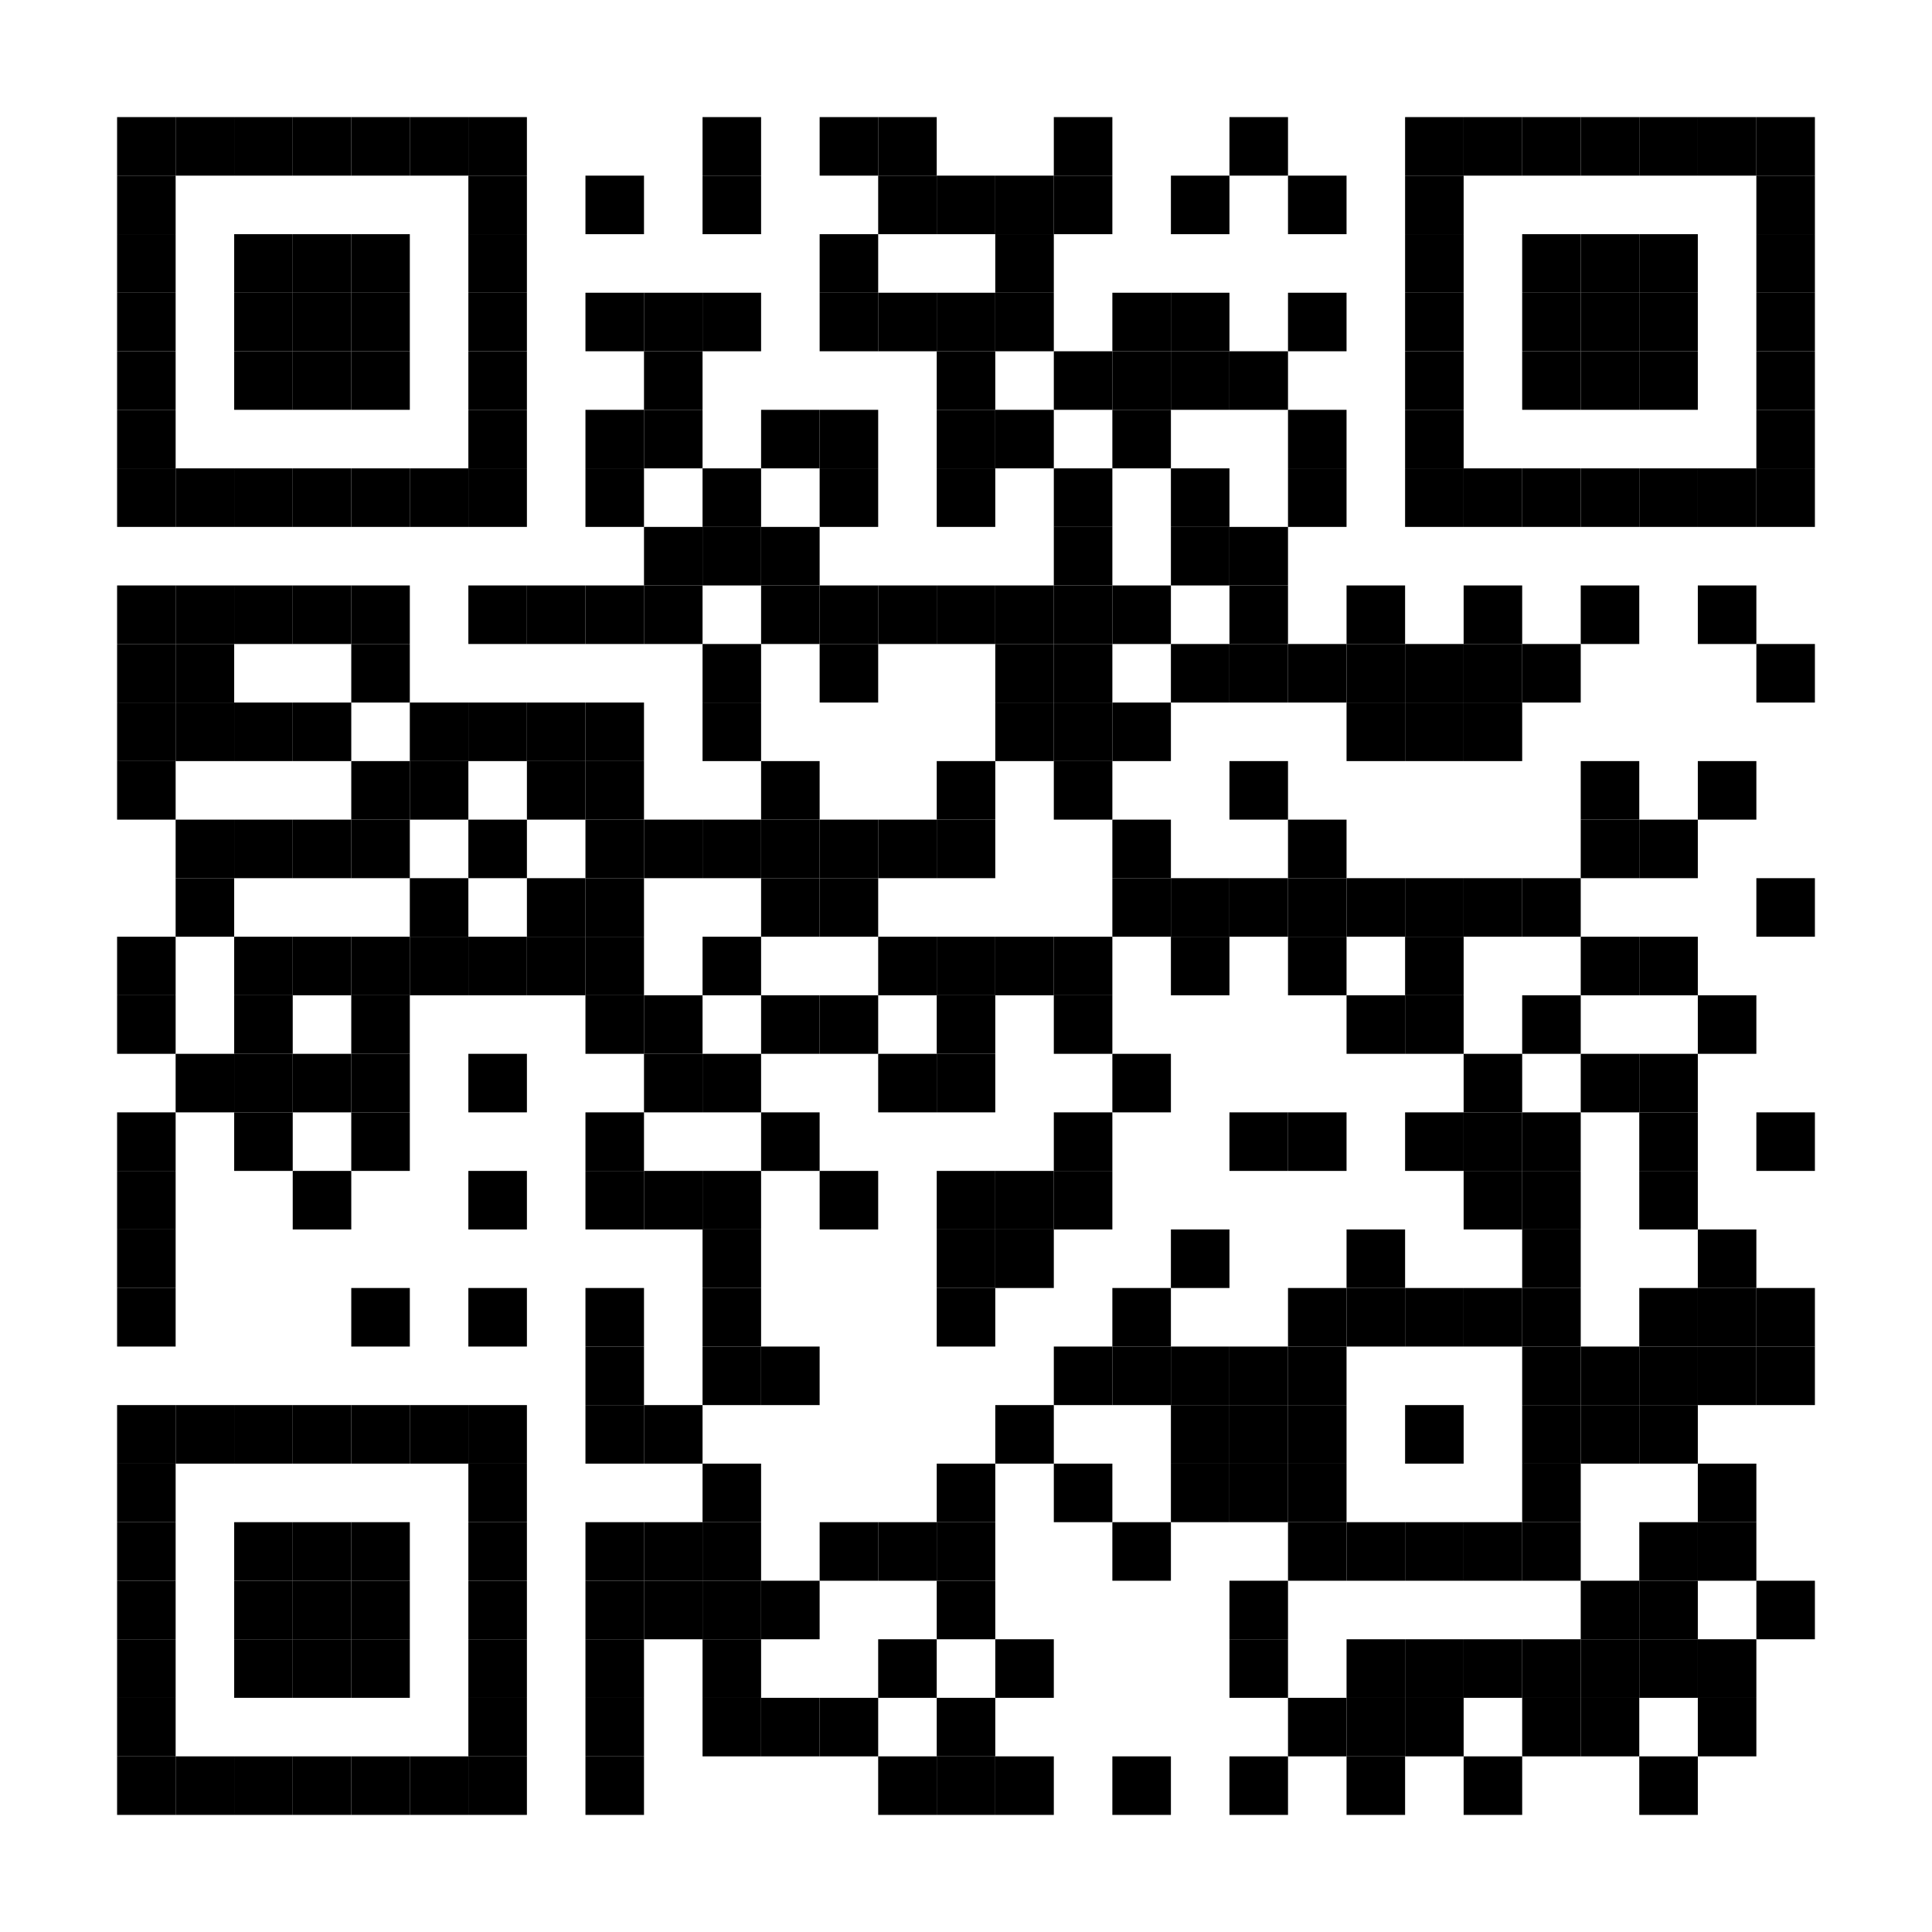 <?xml version="1.0" encoding="utf-8"?>
<!DOCTYPE svg PUBLIC "-//W3C//DTD SVG 20010904//EN" "http://www.w3.org/TR/2001/REC-SVG-20010904/DTD/svg10.dtd">
<svg xmlns="http://www.w3.org/2000/svg" xml:space="preserve" xmlns:xlink="http://www.w3.org/1999/xlink" width="264" height="264" viewBox="0 0 264 264">
<desc></desc>
<rect width="264" height="264" fill="#ffffff" cx="0" cy="0" />
<defs>
<rect id="p" width="8" height="8" />
</defs>
<g fill="#000000">
<use x="16" y="16" xlink:href="#p" />
<use x="24" y="16" xlink:href="#p" />
<use x="32" y="16" xlink:href="#p" />
<use x="40" y="16" xlink:href="#p" />
<use x="48" y="16" xlink:href="#p" />
<use x="56" y="16" xlink:href="#p" />
<use x="64" y="16" xlink:href="#p" />
<use x="96" y="16" xlink:href="#p" />
<use x="112" y="16" xlink:href="#p" />
<use x="120" y="16" xlink:href="#p" />
<use x="144" y="16" xlink:href="#p" />
<use x="168" y="16" xlink:href="#p" />
<use x="192" y="16" xlink:href="#p" />
<use x="200" y="16" xlink:href="#p" />
<use x="208" y="16" xlink:href="#p" />
<use x="216" y="16" xlink:href="#p" />
<use x="224" y="16" xlink:href="#p" />
<use x="232" y="16" xlink:href="#p" />
<use x="240" y="16" xlink:href="#p" />
<use x="16" y="24" xlink:href="#p" />
<use x="64" y="24" xlink:href="#p" />
<use x="80" y="24" xlink:href="#p" />
<use x="96" y="24" xlink:href="#p" />
<use x="120" y="24" xlink:href="#p" />
<use x="128" y="24" xlink:href="#p" />
<use x="136" y="24" xlink:href="#p" />
<use x="144" y="24" xlink:href="#p" />
<use x="160" y="24" xlink:href="#p" />
<use x="176" y="24" xlink:href="#p" />
<use x="192" y="24" xlink:href="#p" />
<use x="240" y="24" xlink:href="#p" />
<use x="16" y="32" xlink:href="#p" />
<use x="32" y="32" xlink:href="#p" />
<use x="40" y="32" xlink:href="#p" />
<use x="48" y="32" xlink:href="#p" />
<use x="64" y="32" xlink:href="#p" />
<use x="112" y="32" xlink:href="#p" />
<use x="136" y="32" xlink:href="#p" />
<use x="192" y="32" xlink:href="#p" />
<use x="208" y="32" xlink:href="#p" />
<use x="216" y="32" xlink:href="#p" />
<use x="224" y="32" xlink:href="#p" />
<use x="240" y="32" xlink:href="#p" />
<use x="16" y="40" xlink:href="#p" />
<use x="32" y="40" xlink:href="#p" />
<use x="40" y="40" xlink:href="#p" />
<use x="48" y="40" xlink:href="#p" />
<use x="64" y="40" xlink:href="#p" />
<use x="80" y="40" xlink:href="#p" />
<use x="88" y="40" xlink:href="#p" />
<use x="96" y="40" xlink:href="#p" />
<use x="112" y="40" xlink:href="#p" />
<use x="120" y="40" xlink:href="#p" />
<use x="128" y="40" xlink:href="#p" />
<use x="136" y="40" xlink:href="#p" />
<use x="152" y="40" xlink:href="#p" />
<use x="160" y="40" xlink:href="#p" />
<use x="176" y="40" xlink:href="#p" />
<use x="192" y="40" xlink:href="#p" />
<use x="208" y="40" xlink:href="#p" />
<use x="216" y="40" xlink:href="#p" />
<use x="224" y="40" xlink:href="#p" />
<use x="240" y="40" xlink:href="#p" />
<use x="16" y="48" xlink:href="#p" />
<use x="32" y="48" xlink:href="#p" />
<use x="40" y="48" xlink:href="#p" />
<use x="48" y="48" xlink:href="#p" />
<use x="64" y="48" xlink:href="#p" />
<use x="88" y="48" xlink:href="#p" />
<use x="128" y="48" xlink:href="#p" />
<use x="144" y="48" xlink:href="#p" />
<use x="152" y="48" xlink:href="#p" />
<use x="160" y="48" xlink:href="#p" />
<use x="168" y="48" xlink:href="#p" />
<use x="192" y="48" xlink:href="#p" />
<use x="208" y="48" xlink:href="#p" />
<use x="216" y="48" xlink:href="#p" />
<use x="224" y="48" xlink:href="#p" />
<use x="240" y="48" xlink:href="#p" />
<use x="16" y="56" xlink:href="#p" />
<use x="64" y="56" xlink:href="#p" />
<use x="80" y="56" xlink:href="#p" />
<use x="88" y="56" xlink:href="#p" />
<use x="104" y="56" xlink:href="#p" />
<use x="112" y="56" xlink:href="#p" />
<use x="128" y="56" xlink:href="#p" />
<use x="136" y="56" xlink:href="#p" />
<use x="152" y="56" xlink:href="#p" />
<use x="176" y="56" xlink:href="#p" />
<use x="192" y="56" xlink:href="#p" />
<use x="240" y="56" xlink:href="#p" />
<use x="16" y="64" xlink:href="#p" />
<use x="24" y="64" xlink:href="#p" />
<use x="32" y="64" xlink:href="#p" />
<use x="40" y="64" xlink:href="#p" />
<use x="48" y="64" xlink:href="#p" />
<use x="56" y="64" xlink:href="#p" />
<use x="64" y="64" xlink:href="#p" />
<use x="80" y="64" xlink:href="#p" />
<use x="96" y="64" xlink:href="#p" />
<use x="112" y="64" xlink:href="#p" />
<use x="128" y="64" xlink:href="#p" />
<use x="144" y="64" xlink:href="#p" />
<use x="160" y="64" xlink:href="#p" />
<use x="176" y="64" xlink:href="#p" />
<use x="192" y="64" xlink:href="#p" />
<use x="200" y="64" xlink:href="#p" />
<use x="208" y="64" xlink:href="#p" />
<use x="216" y="64" xlink:href="#p" />
<use x="224" y="64" xlink:href="#p" />
<use x="232" y="64" xlink:href="#p" />
<use x="240" y="64" xlink:href="#p" />
<use x="88" y="72" xlink:href="#p" />
<use x="96" y="72" xlink:href="#p" />
<use x="104" y="72" xlink:href="#p" />
<use x="144" y="72" xlink:href="#p" />
<use x="160" y="72" xlink:href="#p" />
<use x="168" y="72" xlink:href="#p" />
<use x="16" y="80" xlink:href="#p" />
<use x="24" y="80" xlink:href="#p" />
<use x="32" y="80" xlink:href="#p" />
<use x="40" y="80" xlink:href="#p" />
<use x="48" y="80" xlink:href="#p" />
<use x="64" y="80" xlink:href="#p" />
<use x="72" y="80" xlink:href="#p" />
<use x="80" y="80" xlink:href="#p" />
<use x="88" y="80" xlink:href="#p" />
<use x="104" y="80" xlink:href="#p" />
<use x="112" y="80" xlink:href="#p" />
<use x="120" y="80" xlink:href="#p" />
<use x="128" y="80" xlink:href="#p" />
<use x="136" y="80" xlink:href="#p" />
<use x="144" y="80" xlink:href="#p" />
<use x="152" y="80" xlink:href="#p" />
<use x="168" y="80" xlink:href="#p" />
<use x="184" y="80" xlink:href="#p" />
<use x="200" y="80" xlink:href="#p" />
<use x="216" y="80" xlink:href="#p" />
<use x="232" y="80" xlink:href="#p" />
<use x="16" y="88" xlink:href="#p" />
<use x="24" y="88" xlink:href="#p" />
<use x="48" y="88" xlink:href="#p" />
<use x="96" y="88" xlink:href="#p" />
<use x="112" y="88" xlink:href="#p" />
<use x="136" y="88" xlink:href="#p" />
<use x="144" y="88" xlink:href="#p" />
<use x="160" y="88" xlink:href="#p" />
<use x="168" y="88" xlink:href="#p" />
<use x="176" y="88" xlink:href="#p" />
<use x="184" y="88" xlink:href="#p" />
<use x="192" y="88" xlink:href="#p" />
<use x="200" y="88" xlink:href="#p" />
<use x="208" y="88" xlink:href="#p" />
<use x="240" y="88" xlink:href="#p" />
<use x="16" y="96" xlink:href="#p" />
<use x="24" y="96" xlink:href="#p" />
<use x="32" y="96" xlink:href="#p" />
<use x="40" y="96" xlink:href="#p" />
<use x="56" y="96" xlink:href="#p" />
<use x="64" y="96" xlink:href="#p" />
<use x="72" y="96" xlink:href="#p" />
<use x="80" y="96" xlink:href="#p" />
<use x="96" y="96" xlink:href="#p" />
<use x="136" y="96" xlink:href="#p" />
<use x="144" y="96" xlink:href="#p" />
<use x="152" y="96" xlink:href="#p" />
<use x="184" y="96" xlink:href="#p" />
<use x="192" y="96" xlink:href="#p" />
<use x="200" y="96" xlink:href="#p" />
<use x="16" y="104" xlink:href="#p" />
<use x="48" y="104" xlink:href="#p" />
<use x="56" y="104" xlink:href="#p" />
<use x="72" y="104" xlink:href="#p" />
<use x="80" y="104" xlink:href="#p" />
<use x="104" y="104" xlink:href="#p" />
<use x="128" y="104" xlink:href="#p" />
<use x="144" y="104" xlink:href="#p" />
<use x="168" y="104" xlink:href="#p" />
<use x="216" y="104" xlink:href="#p" />
<use x="232" y="104" xlink:href="#p" />
<use x="24" y="112" xlink:href="#p" />
<use x="32" y="112" xlink:href="#p" />
<use x="40" y="112" xlink:href="#p" />
<use x="48" y="112" xlink:href="#p" />
<use x="64" y="112" xlink:href="#p" />
<use x="80" y="112" xlink:href="#p" />
<use x="88" y="112" xlink:href="#p" />
<use x="96" y="112" xlink:href="#p" />
<use x="104" y="112" xlink:href="#p" />
<use x="112" y="112" xlink:href="#p" />
<use x="120" y="112" xlink:href="#p" />
<use x="128" y="112" xlink:href="#p" />
<use x="152" y="112" xlink:href="#p" />
<use x="176" y="112" xlink:href="#p" />
<use x="216" y="112" xlink:href="#p" />
<use x="224" y="112" xlink:href="#p" />
<use x="24" y="120" xlink:href="#p" />
<use x="56" y="120" xlink:href="#p" />
<use x="72" y="120" xlink:href="#p" />
<use x="80" y="120" xlink:href="#p" />
<use x="104" y="120" xlink:href="#p" />
<use x="112" y="120" xlink:href="#p" />
<use x="152" y="120" xlink:href="#p" />
<use x="160" y="120" xlink:href="#p" />
<use x="168" y="120" xlink:href="#p" />
<use x="176" y="120" xlink:href="#p" />
<use x="184" y="120" xlink:href="#p" />
<use x="192" y="120" xlink:href="#p" />
<use x="200" y="120" xlink:href="#p" />
<use x="208" y="120" xlink:href="#p" />
<use x="240" y="120" xlink:href="#p" />
<use x="16" y="128" xlink:href="#p" />
<use x="32" y="128" xlink:href="#p" />
<use x="40" y="128" xlink:href="#p" />
<use x="48" y="128" xlink:href="#p" />
<use x="56" y="128" xlink:href="#p" />
<use x="64" y="128" xlink:href="#p" />
<use x="72" y="128" xlink:href="#p" />
<use x="80" y="128" xlink:href="#p" />
<use x="96" y="128" xlink:href="#p" />
<use x="120" y="128" xlink:href="#p" />
<use x="128" y="128" xlink:href="#p" />
<use x="136" y="128" xlink:href="#p" />
<use x="144" y="128" xlink:href="#p" />
<use x="160" y="128" xlink:href="#p" />
<use x="176" y="128" xlink:href="#p" />
<use x="192" y="128" xlink:href="#p" />
<use x="216" y="128" xlink:href="#p" />
<use x="224" y="128" xlink:href="#p" />
<use x="16" y="136" xlink:href="#p" />
<use x="32" y="136" xlink:href="#p" />
<use x="48" y="136" xlink:href="#p" />
<use x="80" y="136" xlink:href="#p" />
<use x="88" y="136" xlink:href="#p" />
<use x="104" y="136" xlink:href="#p" />
<use x="112" y="136" xlink:href="#p" />
<use x="128" y="136" xlink:href="#p" />
<use x="144" y="136" xlink:href="#p" />
<use x="184" y="136" xlink:href="#p" />
<use x="192" y="136" xlink:href="#p" />
<use x="208" y="136" xlink:href="#p" />
<use x="232" y="136" xlink:href="#p" />
<use x="24" y="144" xlink:href="#p" />
<use x="32" y="144" xlink:href="#p" />
<use x="40" y="144" xlink:href="#p" />
<use x="48" y="144" xlink:href="#p" />
<use x="64" y="144" xlink:href="#p" />
<use x="88" y="144" xlink:href="#p" />
<use x="96" y="144" xlink:href="#p" />
<use x="120" y="144" xlink:href="#p" />
<use x="128" y="144" xlink:href="#p" />
<use x="152" y="144" xlink:href="#p" />
<use x="200" y="144" xlink:href="#p" />
<use x="216" y="144" xlink:href="#p" />
<use x="224" y="144" xlink:href="#p" />
<use x="16" y="152" xlink:href="#p" />
<use x="32" y="152" xlink:href="#p" />
<use x="48" y="152" xlink:href="#p" />
<use x="80" y="152" xlink:href="#p" />
<use x="104" y="152" xlink:href="#p" />
<use x="144" y="152" xlink:href="#p" />
<use x="168" y="152" xlink:href="#p" />
<use x="176" y="152" xlink:href="#p" />
<use x="192" y="152" xlink:href="#p" />
<use x="200" y="152" xlink:href="#p" />
<use x="208" y="152" xlink:href="#p" />
<use x="224" y="152" xlink:href="#p" />
<use x="240" y="152" xlink:href="#p" />
<use x="16" y="160" xlink:href="#p" />
<use x="40" y="160" xlink:href="#p" />
<use x="64" y="160" xlink:href="#p" />
<use x="80" y="160" xlink:href="#p" />
<use x="88" y="160" xlink:href="#p" />
<use x="96" y="160" xlink:href="#p" />
<use x="112" y="160" xlink:href="#p" />
<use x="128" y="160" xlink:href="#p" />
<use x="136" y="160" xlink:href="#p" />
<use x="144" y="160" xlink:href="#p" />
<use x="200" y="160" xlink:href="#p" />
<use x="208" y="160" xlink:href="#p" />
<use x="224" y="160" xlink:href="#p" />
<use x="16" y="168" xlink:href="#p" />
<use x="96" y="168" xlink:href="#p" />
<use x="128" y="168" xlink:href="#p" />
<use x="136" y="168" xlink:href="#p" />
<use x="160" y="168" xlink:href="#p" />
<use x="184" y="168" xlink:href="#p" />
<use x="208" y="168" xlink:href="#p" />
<use x="232" y="168" xlink:href="#p" />
<use x="16" y="176" xlink:href="#p" />
<use x="48" y="176" xlink:href="#p" />
<use x="64" y="176" xlink:href="#p" />
<use x="80" y="176" xlink:href="#p" />
<use x="96" y="176" xlink:href="#p" />
<use x="128" y="176" xlink:href="#p" />
<use x="152" y="176" xlink:href="#p" />
<use x="176" y="176" xlink:href="#p" />
<use x="184" y="176" xlink:href="#p" />
<use x="192" y="176" xlink:href="#p" />
<use x="200" y="176" xlink:href="#p" />
<use x="208" y="176" xlink:href="#p" />
<use x="224" y="176" xlink:href="#p" />
<use x="232" y="176" xlink:href="#p" />
<use x="240" y="176" xlink:href="#p" />
<use x="80" y="184" xlink:href="#p" />
<use x="96" y="184" xlink:href="#p" />
<use x="104" y="184" xlink:href="#p" />
<use x="144" y="184" xlink:href="#p" />
<use x="152" y="184" xlink:href="#p" />
<use x="160" y="184" xlink:href="#p" />
<use x="168" y="184" xlink:href="#p" />
<use x="176" y="184" xlink:href="#p" />
<use x="208" y="184" xlink:href="#p" />
<use x="216" y="184" xlink:href="#p" />
<use x="224" y="184" xlink:href="#p" />
<use x="232" y="184" xlink:href="#p" />
<use x="240" y="184" xlink:href="#p" />
<use x="16" y="192" xlink:href="#p" />
<use x="24" y="192" xlink:href="#p" />
<use x="32" y="192" xlink:href="#p" />
<use x="40" y="192" xlink:href="#p" />
<use x="48" y="192" xlink:href="#p" />
<use x="56" y="192" xlink:href="#p" />
<use x="64" y="192" xlink:href="#p" />
<use x="80" y="192" xlink:href="#p" />
<use x="88" y="192" xlink:href="#p" />
<use x="136" y="192" xlink:href="#p" />
<use x="160" y="192" xlink:href="#p" />
<use x="168" y="192" xlink:href="#p" />
<use x="176" y="192" xlink:href="#p" />
<use x="192" y="192" xlink:href="#p" />
<use x="208" y="192" xlink:href="#p" />
<use x="216" y="192" xlink:href="#p" />
<use x="224" y="192" xlink:href="#p" />
<use x="16" y="200" xlink:href="#p" />
<use x="64" y="200" xlink:href="#p" />
<use x="96" y="200" xlink:href="#p" />
<use x="128" y="200" xlink:href="#p" />
<use x="144" y="200" xlink:href="#p" />
<use x="160" y="200" xlink:href="#p" />
<use x="168" y="200" xlink:href="#p" />
<use x="176" y="200" xlink:href="#p" />
<use x="208" y="200" xlink:href="#p" />
<use x="232" y="200" xlink:href="#p" />
<use x="16" y="208" xlink:href="#p" />
<use x="32" y="208" xlink:href="#p" />
<use x="40" y="208" xlink:href="#p" />
<use x="48" y="208" xlink:href="#p" />
<use x="64" y="208" xlink:href="#p" />
<use x="80" y="208" xlink:href="#p" />
<use x="88" y="208" xlink:href="#p" />
<use x="96" y="208" xlink:href="#p" />
<use x="112" y="208" xlink:href="#p" />
<use x="120" y="208" xlink:href="#p" />
<use x="128" y="208" xlink:href="#p" />
<use x="152" y="208" xlink:href="#p" />
<use x="176" y="208" xlink:href="#p" />
<use x="184" y="208" xlink:href="#p" />
<use x="192" y="208" xlink:href="#p" />
<use x="200" y="208" xlink:href="#p" />
<use x="208" y="208" xlink:href="#p" />
<use x="224" y="208" xlink:href="#p" />
<use x="232" y="208" xlink:href="#p" />
<use x="16" y="216" xlink:href="#p" />
<use x="32" y="216" xlink:href="#p" />
<use x="40" y="216" xlink:href="#p" />
<use x="48" y="216" xlink:href="#p" />
<use x="64" y="216" xlink:href="#p" />
<use x="80" y="216" xlink:href="#p" />
<use x="88" y="216" xlink:href="#p" />
<use x="96" y="216" xlink:href="#p" />
<use x="104" y="216" xlink:href="#p" />
<use x="128" y="216" xlink:href="#p" />
<use x="168" y="216" xlink:href="#p" />
<use x="216" y="216" xlink:href="#p" />
<use x="224" y="216" xlink:href="#p" />
<use x="240" y="216" xlink:href="#p" />
<use x="16" y="224" xlink:href="#p" />
<use x="32" y="224" xlink:href="#p" />
<use x="40" y="224" xlink:href="#p" />
<use x="48" y="224" xlink:href="#p" />
<use x="64" y="224" xlink:href="#p" />
<use x="80" y="224" xlink:href="#p" />
<use x="96" y="224" xlink:href="#p" />
<use x="120" y="224" xlink:href="#p" />
<use x="136" y="224" xlink:href="#p" />
<use x="168" y="224" xlink:href="#p" />
<use x="184" y="224" xlink:href="#p" />
<use x="192" y="224" xlink:href="#p" />
<use x="200" y="224" xlink:href="#p" />
<use x="208" y="224" xlink:href="#p" />
<use x="216" y="224" xlink:href="#p" />
<use x="224" y="224" xlink:href="#p" />
<use x="232" y="224" xlink:href="#p" />
<use x="16" y="232" xlink:href="#p" />
<use x="64" y="232" xlink:href="#p" />
<use x="80" y="232" xlink:href="#p" />
<use x="96" y="232" xlink:href="#p" />
<use x="104" y="232" xlink:href="#p" />
<use x="112" y="232" xlink:href="#p" />
<use x="128" y="232" xlink:href="#p" />
<use x="176" y="232" xlink:href="#p" />
<use x="184" y="232" xlink:href="#p" />
<use x="192" y="232" xlink:href="#p" />
<use x="208" y="232" xlink:href="#p" />
<use x="216" y="232" xlink:href="#p" />
<use x="232" y="232" xlink:href="#p" />
<use x="16" y="240" xlink:href="#p" />
<use x="24" y="240" xlink:href="#p" />
<use x="32" y="240" xlink:href="#p" />
<use x="40" y="240" xlink:href="#p" />
<use x="48" y="240" xlink:href="#p" />
<use x="56" y="240" xlink:href="#p" />
<use x="64" y="240" xlink:href="#p" />
<use x="80" y="240" xlink:href="#p" />
<use x="120" y="240" xlink:href="#p" />
<use x="128" y="240" xlink:href="#p" />
<use x="136" y="240" xlink:href="#p" />
<use x="152" y="240" xlink:href="#p" />
<use x="168" y="240" xlink:href="#p" />
<use x="184" y="240" xlink:href="#p" />
<use x="200" y="240" xlink:href="#p" />
<use x="224" y="240" xlink:href="#p" />
</g>
</svg>
